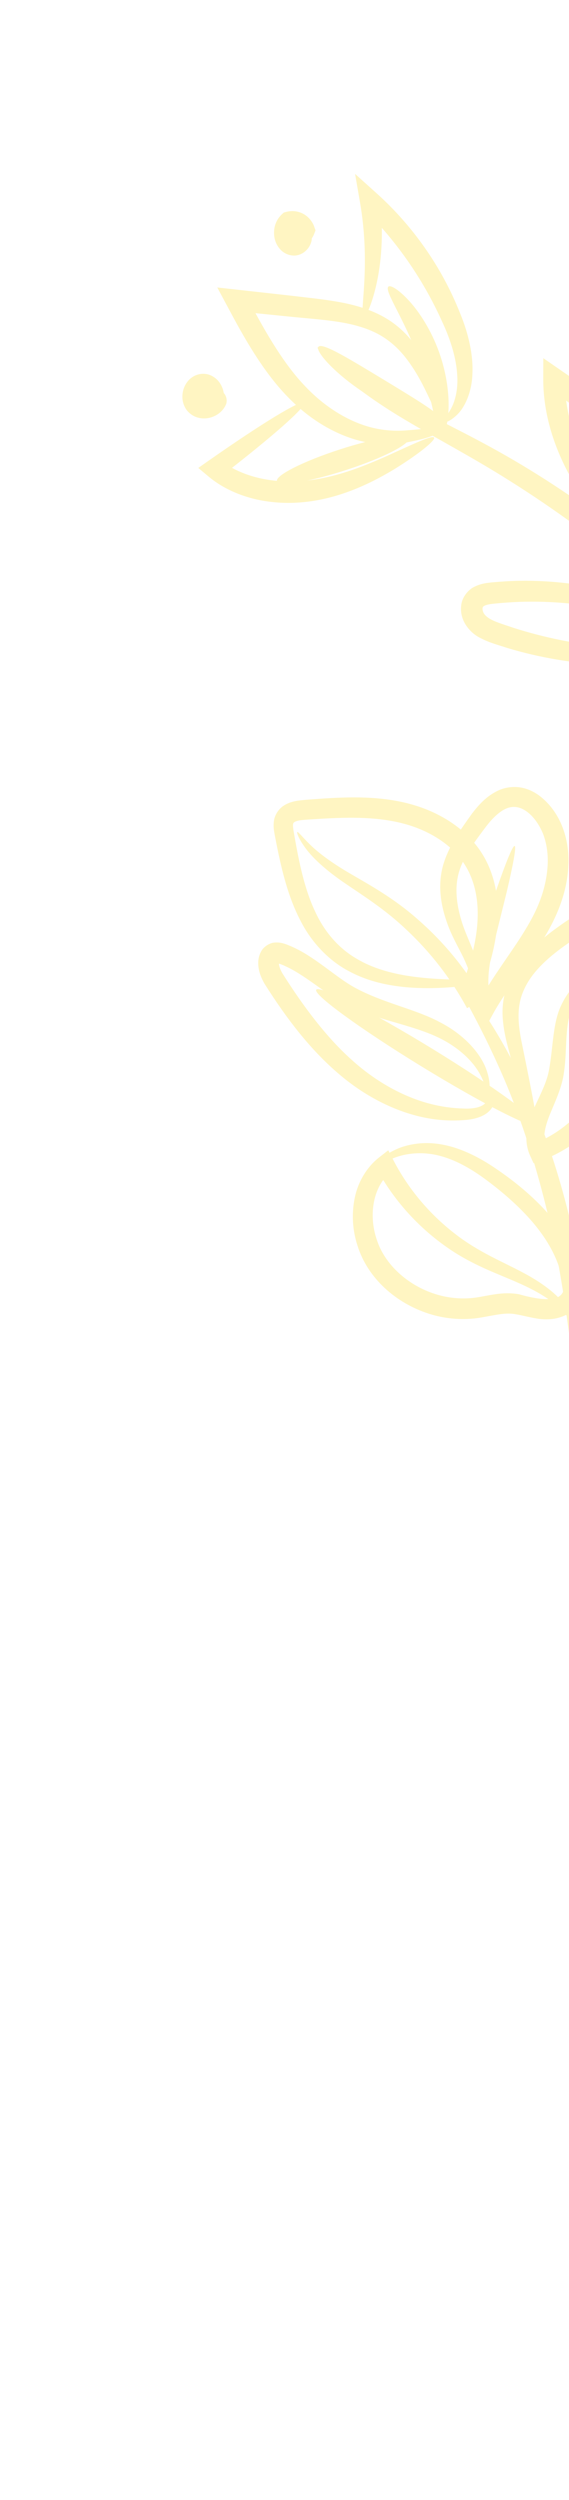 <svg width="56" height="246" viewBox="0 0 56 246" fill="none" xmlns="http://www.w3.org/2000/svg">
<g opacity="0.3">
<path d="M116.909 211.655C117.071 211.487 115.906 210.473 114.781 208.43C114.225 207.406 113.745 206.101 113.335 204.579C113.142 203.824 112.882 202.982 112.805 202.246C112.769 201.879 112.795 201.524 112.902 201.24C113.011 200.972 113.211 200.751 113.467 200.616C113.731 200.491 113.904 200.5 114.057 200.605C114.211 200.698 114.336 200.949 114.397 201.3C114.511 201.98 114.427 202.916 114.5 203.73C114.586 205.186 114.83 206.629 115.227 208.033C115.916 210.424 116.756 211.727 116.909 211.655C117.103 211.575 116.595 210.156 116.176 207.813C115.93 206.448 115.794 205.065 115.768 203.678C115.761 203.279 115.764 202.88 115.776 202.481C115.787 202.067 115.808 201.593 115.729 201.079C115.651 200.584 115.454 199.92 114.85 199.487C114.57 199.283 114.187 199.15 113.826 199.151C113.482 199.149 113.144 199.231 112.84 199.391C112.275 199.682 111.839 200.173 111.617 200.767C111.414 201.333 111.406 201.892 111.463 202.388C111.6 203.389 111.886 204.152 112.119 204.941C112.61 206.498 113.231 207.89 113.948 208.935C114.501 209.762 115.176 210.499 115.951 211.122C116.497 211.555 116.851 211.721 116.909 211.655ZM113.683 210.483C113.753 210.328 112.501 209.534 110.231 208.778C108.898 208.34 107.53 208.02 106.141 207.823C105.317 207.703 104.489 207.624 103.658 207.585L103.003 207.563C102.731 207.559 102.464 207.586 102.189 207.649C101.877 207.717 101.583 207.85 101.326 208.04C101.176 208.16 101.025 208.323 100.918 208.54C100.812 208.762 100.782 209.014 100.802 209.237L100.823 209.45L100.97 209.616L101.103 209.767C101.718 210.458 102.371 211.142 103.161 211.681C103.938 212.222 104.919 212.58 105.861 212.53C106.791 212.487 107.531 212.197 108.181 212.012C108.823 211.818 109.435 211.694 110.001 211.609C112.278 211.293 113.745 211.602 113.788 211.389C113.841 211.24 112.414 210.562 109.912 210.639C109.234 210.668 108.559 210.758 107.896 210.907C107.193 211.063 106.494 211.268 105.84 211.262C104.537 211.291 103.289 210.191 102.134 208.854L102.004 208.707L102.172 209.086C102.121 209.1 102.021 209.071 102.075 209.088C102.1 209.092 102.158 209.144 102.158 209.138C102.158 209.138 102.17 209.129 102.176 209.119C102.278 209.052 102.391 209.004 102.51 208.978C102.666 208.941 102.826 208.921 102.986 208.92L103.611 208.929C104.404 208.949 105.197 208.998 105.986 209.076C107.327 209.209 108.66 209.421 109.976 209.71C112.231 210.203 113.603 210.672 113.683 210.483ZM135.717 213.677C135.73 213.444 134.082 213.398 131.737 212.425C130.577 211.929 129.25 211.198 127.992 210.123C127.357 209.595 126.754 208.968 126.197 208.272C125.911 207.928 125.658 207.55 125.405 207.167L125.047 206.574C124.995 206.483 124.969 206.417 124.968 206.405C124.964 206.399 124.977 206.438 124.957 206.479C124.88 206.607 124.855 206.545 125.005 206.534C125.156 206.524 125.308 206.542 125.453 206.588C125.51 206.602 125.607 206.651 125.713 206.703L126.013 206.846C126.215 206.932 126.402 207.056 126.594 207.164C127.351 207.617 128.044 208.153 128.693 208.698C129.983 209.798 131.14 210.886 132.254 211.658C133.355 212.445 134.404 212.892 135.153 213.044C135.901 213.211 136.33 213.151 136.339 213.075C136.381 212.847 134.759 212.593 132.85 210.888C131.878 210.07 130.826 208.945 129.53 207.744C128.876 207.149 128.145 206.543 127.294 206.012C127.078 205.883 126.869 205.741 126.632 205.633L126.283 205.461C126.171 205.406 126.053 205.342 125.877 205.286C125.557 205.183 125.239 205.136 124.874 205.166C124.693 205.182 124.491 205.224 124.273 205.331C124.059 205.433 123.814 205.645 123.694 205.929C123.573 206.198 123.569 206.5 123.631 206.734C123.689 206.963 123.778 207.12 123.846 207.244L124.252 207.907C124.537 208.332 124.826 208.749 125.15 209.124C125.755 209.858 126.439 210.522 127.19 211.106C128.45 212.095 129.876 212.852 131.403 213.34C134.024 214.14 135.734 213.819 135.717 213.677ZM129.312 213.894C129.295 213.812 128.894 213.781 128.239 214.042C127.583 214.293 126.757 214.906 125.886 215.69C125.013 216.483 124.001 217.29 122.626 217.789C121.92 218.052 121.182 218.223 120.432 218.298C120.037 218.335 119.64 218.346 119.244 218.33C119.044 218.315 118.842 218.309 118.641 218.279C118.443 218.253 118.217 218.227 118.096 218.189C117.96 218.148 117.945 218.118 117.928 218.101C117.897 218.042 117.885 217.974 117.893 217.908C117.902 217.802 117.934 217.699 117.989 217.607C118.055 217.507 118.142 217.421 118.242 217.355C118.705 217.03 119.595 216.861 120.317 216.645C121.634 216.289 122.958 215.958 124.288 215.65C126.562 215.12 127.988 214.813 127.965 214.617C127.945 214.435 126.473 214.401 124.117 214.692C122.738 214.866 121.369 215.107 120.013 215.413L118.836 215.693C118.426 215.801 117.954 215.93 117.483 216.24C117.252 216.396 117.023 216.594 116.835 216.883C116.663 217.161 116.555 217.467 116.527 217.804C116.5 218.137 116.558 218.523 116.789 218.87C117.021 219.225 117.414 219.433 117.71 219.51C119.734 219.943 121.547 219.607 123.099 218.967C123.824 218.658 124.505 218.256 125.126 217.77C125.709 217.308 126.165 216.818 126.565 216.387C127.355 215.512 127.986 214.875 128.498 214.511C129.002 214.143 129.338 213.996 129.312 213.894ZM142.83 213.228C142.84 213.149 142.447 212.983 141.728 213.138C141.019 213.287 140.062 213.841 139.249 214.804C138.415 215.737 137.731 216.985 136.593 217.822C135.994 218.273 135.326 218.624 134.615 218.861C134.245 218.985 133.86 219.08 133.464 219.142C133.345 219.168 133.222 219.167 133.104 219.137C132.987 219.108 132.877 219.051 132.785 218.972C132.617 218.811 132.495 218.549 132.517 218.313C132.524 218.074 132.632 217.884 132.837 217.74C133.515 217.373 134.214 217.047 134.93 216.763C136.379 216.151 137.676 215.582 138.758 215.086C140.923 214.095 142.227 213.393 142.156 213.216C142.086 213.04 140.656 213.421 138.4 214.182C137.272 214.561 135.937 215.037 134.462 215.583C133.723 215.854 132.967 216.135 132.066 216.633C131.558 216.959 131.166 217.59 131.149 218.242C131.106 218.89 131.371 219.532 131.859 219.99C132.352 220.448 133.112 220.619 133.682 220.494C134.15 220.415 134.611 220.295 135.057 220.135C135.903 219.833 136.69 219.386 137.383 218.814C138.049 218.271 138.564 217.612 138.959 217.019C139.359 216.42 139.684 215.87 140.013 215.407C140.649 214.477 141.355 213.918 141.905 213.644C142.455 213.368 142.827 213.335 142.83 213.228ZM42.781 40.985C42.765 41.062 42.944 41.148 42.955 41.411C42.972 41.705 42.831 42.011 42.269 42.116C41.716 42.208 40.803 42.29 39.902 42.357C38.88 42.43 37.852 42.355 36.852 42.133C34.65 41.649 32.191 40.269 30.099 38.076C27.977 35.884 26.248 32.907 24.523 29.662L24.201 29.062L23.156 30.615C24.907 30.791 26.659 30.968 28.411 31.146C30.108 31.32 31.752 31.433 33.227 31.661C34.709 31.887 36.048 32.257 37.157 32.842C38.264 33.425 39.145 34.231 39.838 35.09C41.219 36.823 41.95 38.592 42.523 39.757C43.072 40.946 43.416 41.601 43.556 41.555C43.69 41.51 43.61 40.778 43.288 39.484C42.934 38.208 42.425 36.302 41.025 34.207C40.323 33.172 39.331 32.118 38.014 31.331C36.705 30.543 35.156 30.054 33.56 29.755C31.954 29.45 30.319 29.297 28.63 29.093C26.933 28.905 25.179 28.709 23.38 28.509L21.383 28.287L22.334 30.062L22.657 30.665C24.395 33.928 26.279 37.095 28.714 39.451C31.128 41.817 34.002 43.248 36.581 43.604C37.732 43.769 38.902 43.745 40.045 43.532C41.047 43.331 41.783 43.17 42.534 42.896C42.905 42.737 43.235 42.491 43.39 42.127C43.446 41.99 43.471 41.844 43.466 41.697C43.461 41.55 43.424 41.405 43.359 41.273C43.11 40.826 42.754 40.923 42.781 40.985Z" fill="#FFDD34"/>
<path d="M86.875 84.397C87.091 84.288 85.412 80.321 81.595 74.521C77.78 68.744 71.671 61.212 63.507 54.41C59.685 51.205 55.615 48.306 51.336 45.742C47.389 43.369 43.655 41.609 40.637 40.027C34.529 36.94 31.491 33.968 31.27 34.183C31.174 34.273 31.793 35.167 33.218 36.509C34.634 37.858 36.92 39.559 39.904 41.331C42.889 43.115 46.513 44.994 50.313 47.406C54.447 50.013 58.401 52.895 62.148 56.033C70.141 62.694 76.296 69.906 80.37 75.382C84.44 80.873 86.576 84.563 86.875 84.397Z" fill="#FFDD34"/>
<path d="M29.905 39.656C29.639 39.293 25.778 41.659 20.547 45.32L19.515 46.044L20.521 46.888C22.14 48.245 24.363 49.133 26.702 49.388C29.229 49.684 31.649 49.267 33.673 48.594C35.706 47.919 37.384 47.022 38.733 46.214C41.412 44.563 42.863 43.299 42.725 43.063C42.57 42.793 40.812 43.621 38.039 44.888C35.284 46.096 31.334 47.786 26.942 47.286C24.933 47.063 23.111 46.372 21.746 45.34L21.718 46.908C26.766 43 30.171 40.016 29.905 39.656ZM43.614 41.538C43.671 41.641 44.25 41.531 44.992 40.806C45.733 40.096 46.428 38.638 46.492 36.834C46.596 35.048 46.143 32.897 45.277 30.813C44.37 28.523 43.195 26.349 41.776 24.336C40.412 22.394 38.832 20.611 37.068 19.022L34.946 17.112L35.427 19.887C36.55 26.349 35.296 31.042 35.799 31.142C36 31.198 36.556 30.105 37.026 28.072C37.492 26.051 37.817 23.062 37.368 19.589L35.726 20.455C37.314 22.023 38.759 23.729 40.044 25.552C41.375 27.447 42.525 29.463 43.479 31.573C44.394 33.513 44.895 35.289 44.994 36.841C45.11 38.382 44.761 39.571 44.338 40.303C43.916 41.042 43.518 41.399 43.614 41.538Z" fill="#FFDD34"/>
<path d="M43.458 42.761C43.737 42.774 44.064 41.882 44.139 40.384C44.218 38.892 43.982 36.797 43.207 34.633C42.427 32.47 41.274 30.705 40.265 29.604C39.252 28.496 38.433 28.017 38.225 28.204C37.774 28.619 39.835 31.421 41.212 35.349C42.651 39.255 42.846 42.73 43.458 42.761Z" fill="#FFDD34"/>
<path d="M43.611 41.565C43.837 41.012 41.085 39.384 37.769 37.363C34.44 35.356 31.726 33.668 31.34 34.123C30.965 34.555 33.18 37.065 36.669 39.173C40.15 41.293 43.401 42.096 43.611 41.565ZM27.257 47.349C27.438 47.905 30.486 47.413 34.063 46.248C37.642 45.085 40.396 43.689 40.215 43.133C40.034 42.578 36.987 43.071 33.409 44.236C29.83 45.399 27.077 46.794 27.257 47.349ZM67.993 58.013C68.224 57.998 68.266 55.072 66.638 50.705C65.06 46.383 61.46 40.664 55.481 36.634L55.103 36.373L53.472 35.245L53.465 37.252C53.454 40.912 54.651 44.22 56.114 46.877C57.591 49.559 59.352 51.643 60.888 53.285C64.011 56.529 66.192 58.194 66.38 58.016C66.612 57.797 64.772 55.726 62.013 52.314C60.66 50.594 59.103 48.503 57.831 45.972C56.562 43.453 55.566 40.45 55.583 37.265L53.945 38.146L54.295 38.389C59.848 42.132 63.408 47.314 65.26 51.291C67.157 55.295 67.649 58.077 67.993 58.013ZM70.98 63.768C70.915 63.434 68.001 63.966 63.319 63.876C60.587 63.824 57.866 63.525 55.188 62.985C53.614 62.667 52.059 62.264 50.53 61.776C49.756 61.504 48.862 61.254 48.283 60.93C47.996 60.776 47.755 60.563 47.652 60.404C47.527 60.226 47.473 59.976 47.493 59.841C47.527 59.709 47.514 59.709 47.682 59.605C47.853 59.512 48.199 59.441 48.61 59.402C49.449 59.316 50.291 59.256 51.135 59.223C52.733 59.17 54.333 59.221 55.924 59.373C58.631 59.647 61.302 60.209 63.89 61.048C68.333 62.496 70.835 64.093 71.022 63.793C71.163 63.613 68.917 61.532 64.411 59.645C61.764 58.554 58.987 57.812 56.15 57.435C54.468 57.217 52.773 57.121 51.078 57.15C50.196 57.165 49.3 57.225 48.39 57.308C47.924 57.359 47.368 57.407 46.731 57.717C46.086 57.994 45.453 58.792 45.392 59.576C45.195 61.106 46.314 62.314 47.27 62.776C48.255 63.289 49.067 63.467 49.909 63.755C51.524 64.243 53.169 64.626 54.834 64.904C57.644 65.38 60.499 65.537 63.345 65.373C68.202 65.072 71.042 64.002 70.98 63.768ZM29.468 22.263C29.531 22.058 29.17 21.738 28.493 21.351L28.349 21.269L28.033 21.402C27.667 21.554 27.372 21.945 27.299 22.364C27.223 22.777 27.258 23.287 27.706 23.751C28.159 24.24 29.046 24.26 29.546 23.916C29.828 23.752 30.058 23.512 30.21 23.224C30.403 22.863 30.45 22.442 30.343 22.047L30.325 21.984L30.191 21.749C30.003 21.419 29.384 21.136 28.977 21.237C28.571 21.304 28.33 21.478 28.127 21.666C27.932 21.862 27.768 22.091 27.679 22.444C27.576 22.78 27.671 23.338 27.964 23.658C28.181 23.93 28.535 24.128 28.855 24.187C29.145 24.242 29.445 24.224 29.727 24.134C30.225 23.968 30.685 23.635 30.923 23.005L31.054 22.663L30.935 22.337C30.902 22.246 30.869 22.145 30.82 22.054C30.293 21.024 29.209 20.574 28.159 20.854L27.928 20.915L27.767 21.064C27.205 21.576 26.983 22.242 26.971 22.826C26.954 23.416 27.124 23.994 27.508 24.455C27.693 24.685 27.931 24.868 28.201 24.988C28.471 25.108 28.766 25.162 29.061 25.146C29.629 25.088 30.001 24.799 30.244 24.526C30.729 23.964 30.782 23.285 30.578 22.905C30.371 22.526 30.112 22.516 30.038 22.593C29.942 22.68 29.96 22.871 29.877 23.042C29.808 23.203 29.631 23.415 29.358 23.543C29.227 23.604 29.08 23.612 29.038 23.57C29.022 23.528 28.964 23.482 28.938 23.383C28.833 23.212 28.943 22.671 29.103 22.63L28.71 22.839C28.711 22.828 28.921 22.926 28.911 22.97C28.911 22.97 28.908 22.973 28.916 22.971L29.326 22.446C29.209 22.426 29.075 22.2 29.145 22.327C29.226 22.451 29.095 22.773 29.153 22.649L29.035 22.749L29.015 22.76C29.008 22.763 29.018 22.761 29.018 22.761C29.057 22.754 29.097 22.757 29.136 22.768C29.252 22.79 29.354 22.873 29.324 22.851C29.252 22.773 29.204 22.677 29.184 22.573C29.165 22.436 29.231 22.467 29.102 22.566L28.832 22.511C28.862 22.512 28.74 22.52 28.651 22.468C28.554 22.42 28.535 22.374 28.572 22.426C28.616 22.496 28.64 22.577 28.642 22.659C28.646 22.709 28.625 22.699 28.657 22.669C28.844 22.539 28.706 22.603 28.69 22.518C28.659 22.458 28.63 22.445 28.607 22.401L28.146 22.452C28.924 22.522 29.403 22.466 29.468 22.263ZM19.948 38.236C19.94 38.45 20.162 38.737 19.831 39.179C19.764 39.276 19.643 39.329 19.645 39.273C19.659 39.234 19.703 39.174 19.786 39.22C19.837 39.244 19.819 39.129 19.872 39.044C19.891 39.005 19.927 38.997 19.906 39.038C19.893 39.08 19.774 39.153 19.703 39.152L19.286 37.35C18.988 37.497 18.66 37.774 18.517 38.156C18.375 38.515 18.373 38.882 18.435 39.161C18.574 39.736 18.837 40.185 19.402 40.555C19.738 40.771 20.141 40.858 20.537 40.801C20.947 40.743 21.322 40.537 21.591 40.222C22.151 39.568 22.102 38.785 21.915 38.245C21.709 37.671 21.3 37.12 20.554 36.862C19.768 36.623 19.023 36.934 18.587 37.394C18.162 37.856 17.985 38.379 17.955 38.891C17.92 39.397 18.061 39.943 18.399 40.386C19.131 41.262 20.169 41.276 20.817 41.056C21.502 40.835 21.997 40.354 22.225 39.83L22.271 39.726C22.332 39.497 22.321 39.255 22.24 39.032C22.159 38.81 22.011 38.618 21.817 38.482C21.538 38.286 21.253 38.238 21.025 38.263C20.538 38.339 20.471 38.655 20.552 38.717C20.631 38.81 20.813 38.808 20.945 38.943C21.025 39.012 21.087 39.1 21.127 39.198C21.146 39.249 21.144 39.302 21.128 39.324C21.071 39.342 21.221 39.331 21.133 39.324L21.117 39.197C20.959 39.343 20.711 39.466 20.432 39.48C20.149 39.511 19.92 39.351 19.924 39.271C19.892 39.24 19.953 38.868 20.05 38.839C20.083 38.876 19.98 38.736 20.001 38.752C20.005 38.761 20.007 38.77 20.007 38.78L20.008 38.784L19.99 38.646L19.988 38.633C19.99 38.591 19.988 38.639 19.981 38.645C19.982 38.704 19.819 38.898 19.868 38.854C19.882 38.864 19.9 38.907 19.914 38.939C19.964 38.975 19.85 38.992 19.999 38.992C20.087 38.997 20.174 39.022 20.251 39.065C20.269 39.081 20.21 39.026 20.205 38.997L20.266 39.097L20.282 39.135L20.293 39.168C20.287 39.194 20.299 39.041 20.391 38.892L20.46 38.793L20.455 38.794C20.45 38.783 20.436 38.784 20.427 38.769C20.402 38.75 20.39 38.72 20.383 38.721C20.233 38.751 20.038 38.756 19.965 38.716C19.869 38.67 19.993 38.717 20.033 38.849L19.717 37.249C19.285 37.249 18.822 37.48 18.577 37.775C18.321 38.068 18.208 38.376 18.157 38.656C18.072 39.212 18.163 39.771 18.592 40.254C19.072 40.741 19.77 40.789 20.238 40.507C20.706 40.225 20.846 39.837 20.91 39.537C21.031 38.924 20.773 38.407 20.465 38.218C20.15 38.038 19.965 38.151 19.948 38.236ZM47.637 106.866C47.614 106.942 47.821 107.024 47.956 107.309C48.087 107.564 48.131 108.153 47.775 108.538C47.403 108.945 46.624 109.125 45.63 109.078C44.499 109.05 43.375 108.89 42.281 108.6C39.855 107.964 37.123 106.559 34.644 104.314C32.155 102.105 29.846 99.034 27.792 95.771C27.582 95.402 27.459 95.072 27.45 94.815C27.436 94.697 27.468 94.62 27.465 94.628C27.483 94.642 27.299 94.779 27.249 94.76C27.175 94.715 27.744 94.902 28.108 95.082C28.501 95.26 28.887 95.472 29.266 95.704C30.784 96.628 32.207 97.843 33.852 98.735C35.505 99.618 37.156 100.1 38.641 100.538C40.129 100.97 41.483 101.364 42.63 101.86C44.933 102.839 46.426 104.309 47.119 105.492C47.822 106.688 47.869 107.531 48.038 107.518C48.142 107.532 48.395 106.639 47.831 105.146C47.274 103.675 45.735 101.825 43.249 100.56C40.803 99.253 37.595 98.683 34.77 97.098C33.364 96.292 32.012 95.087 30.314 94.008C29.891 93.738 29.439 93.483 28.959 93.257C28.721 93.14 28.47 93.043 28.218 92.939C27.938 92.842 27.588 92.706 27.057 92.744C26.514 92.759 25.879 93.21 25.676 93.668C25.442 94.113 25.398 94.545 25.418 94.92C25.457 95.661 25.739 96.277 26.021 96.777C28.235 100.299 30.624 103.378 33.413 105.731C36.172 108.084 39.25 109.497 41.962 110.005C43.182 110.24 44.428 110.311 45.667 110.215C46.736 110.156 47.877 109.833 48.41 109.012C48.918 108.148 48.602 107.386 48.282 107.061C47.919 106.724 47.633 106.813 47.637 106.866Z" fill="#FFDD34"/>
<path d="M52.9 110.741C53.18 110.255 48.544 106.875 42.544 103.197C36.543 99.517 31.431 96.918 31.122 97.388C30.813 97.858 35.45 101.236 41.479 104.932C47.505 108.629 52.62 111.228 52.9 110.741ZM29.254 81.87C29.179 81.91 29.38 82.532 30.097 83.496C30.808 84.462 32.122 85.67 33.929 86.897C35.737 88.138 37.919 89.487 40.034 91.516C42.41 93.745 44.411 96.34 45.964 99.203L47.555 98.327C47.367 97.983 47.383 97.436 47.571 96.771C47.749 96.128 48.067 95.333 48.28 94.527C48.724 92.918 49.035 91.188 48.983 89.363C48.934 87.549 48.481 85.613 47.408 83.937C46.346 82.256 44.739 80.976 42.983 80.101C39.96 78.597 36.656 78.389 33.702 78.481C32.956 78.504 32.222 78.546 31.501 78.596C30.749 78.659 30.14 78.677 29.297 78.787C28.883 78.857 28.418 78.96 27.933 79.27C27.444 79.565 27.034 80.193 26.964 80.755C26.878 81.31 26.965 81.743 27.027 82.098L27.221 83.1C27.75 85.746 28.388 88.327 29.559 90.567C30.69 92.819 32.476 94.609 34.398 95.595C36.312 96.618 38.235 96.963 39.868 97.132C41.516 97.283 42.927 97.238 44.068 97.166C46.352 97.001 47.586 96.745 47.578 96.617C47.571 96.465 46.307 96.454 44.059 96.372C42.936 96.326 41.564 96.252 40.016 96.004C38.479 95.741 36.732 95.312 35.102 94.338C33.461 93.392 32.025 91.848 31.069 89.808C30.085 87.782 29.531 85.356 29.066 82.75C28.963 82.121 28.781 81.317 28.85 81.078C28.882 80.959 28.887 80.961 28.986 80.886C29.089 80.82 29.315 80.746 29.591 80.708C30.14 80.643 30.95 80.61 31.624 80.564C32.332 80.524 33.042 80.49 33.753 80.475C36.587 80.412 39.516 80.645 42.077 81.925C43.573 82.671 44.873 83.72 45.707 85.03C46.551 86.334 46.945 87.879 47.005 89.432C47.069 90.99 46.82 92.549 46.437 94.026C46.254 94.772 45.988 95.446 45.764 96.301C45.558 97.111 45.412 98.202 45.961 99.198L47.553 98.322C45.846 95.332 43.645 92.654 41.042 90.4C38.732 88.363 36.347 87.062 34.514 85.99C32.66 84.915 31.336 83.918 30.525 83.118C29.714 82.324 29.351 81.813 29.254 81.87Z" fill="#FFDD34"/>
<path d="M50.649 83.242C50.468 83.189 49.83 84.745 48.868 87.508C48.289 89.173 47.733 90.845 47.201 92.525C46.904 93.517 46.605 94.602 46.469 95.817C46.335 97.023 46.37 98.398 46.881 99.746L47.561 101.536L48.486 99.828C49.574 97.821 51.175 95.826 52.754 93.505C54.326 91.22 55.847 88.322 55.942 85.015C56.039 82.52 55.163 79.847 53.04 78.262C52.502 77.877 51.86 77.572 51.143 77.472C50.443 77.379 49.73 77.479 49.083 77.762C47.857 78.328 47.094 79.228 46.455 80.053C45.28 81.705 44.119 83.29 43.584 85.231C43.071 87.169 43.404 89.011 43.892 90.49C44.368 91.984 45.127 93.225 45.605 94.222C46.094 95.259 46.406 96.213 46.671 97.003C47.187 98.593 47.566 99.461 47.703 99.419C47.837 99.379 47.722 98.464 47.44 96.807C47.29 95.979 47.079 94.948 46.657 93.788C46.21 92.599 45.622 91.468 45.271 90.077C44.913 88.717 44.745 87.169 45.208 85.695C45.657 84.227 46.784 82.724 47.935 81.205C48.505 80.485 49.164 79.836 49.846 79.549C50.519 79.277 51.189 79.374 51.87 79.877C52.536 80.367 53.09 81.181 53.446 82.046C53.783 82.933 53.939 83.928 53.906 84.954C53.855 86.3 53.541 87.649 53.036 88.887C52.546 90.118 51.837 91.299 51.114 92.422C49.646 94.666 48.031 96.779 46.92 99.011L48.524 99.093C47.694 97.087 48.153 94.817 48.6 92.904C49.02 91.202 49.441 89.5 49.863 87.798C50.533 84.95 50.83 83.295 50.649 83.242Z" fill="#FFDD34"/>
<path d="M57.985 94.022C57.866 94.034 57.932 94.564 57.537 95.374C57.344 95.782 57.024 96.248 56.611 96.797C56.207 97.35 55.672 97.981 55.253 98.876C54.382 100.654 54.455 103.017 54.031 105.293C53.828 106.422 53.282 107.49 52.674 108.798C52.381 109.449 52.081 110.158 51.909 110.989C51.721 111.803 51.765 112.823 52.173 113.718L52.511 114.457L53.304 114.176C55.91 113.246 58.357 111.338 60.083 108.76C61.847 106.203 62.807 102.93 62.814 99.621C62.838 96.865 62.245 94.218 61.315 91.831C61.042 91.253 60.944 90.654 60.258 89.887C59.914 89.517 59.318 89.241 58.787 89.244C58.25 89.234 57.832 89.39 57.492 89.548C56.798 89.892 56.38 90.222 55.876 90.547C55.386 90.874 54.908 91.216 54.44 91.563C52.59 92.956 50.862 94.615 50.017 96.727C49.611 97.732 49.421 98.811 49.462 99.895C49.501 100.914 49.692 101.839 49.898 102.686C51.644 109.314 52.872 113.338 53.144 113.28C53.422 113.221 52.68 109.039 51.305 102.381C50.989 100.745 50.816 98.997 51.573 97.383C52.286 95.751 53.786 94.335 55.549 93.075C56.002 92.753 56.463 92.442 56.93 92.141C57.399 91.846 57.93 91.481 58.303 91.314C58.496 91.224 58.659 91.193 58.723 91.202C58.79 91.213 58.781 91.204 58.852 91.271C59.005 91.395 59.242 92.014 59.455 92.552C60.279 94.741 60.8 97.149 60.777 99.608C60.765 102.574 59.949 105.407 58.437 107.665C56.956 109.944 54.873 111.625 52.674 112.481L53.804 112.94C53.303 111.985 53.686 110.695 54.202 109.456C54.716 108.231 55.328 106.892 55.5 105.552C55.696 104.243 55.683 103.07 55.756 102.024C55.819 100.98 55.96 100.06 56.24 99.287C56.516 98.525 56.955 97.865 57.303 97.251C57.655 96.638 57.938 96.073 58.067 95.57C58.34 94.548 58.053 93.992 57.985 94.022ZM67.786 121.045C67.736 120.927 65.725 121.76 63.412 124.633C62.279 126.049 61.149 128.088 60.474 130.512C60.29 131.093 60.099 131.67 59.843 132.199C59.589 132.742 59.272 133.162 58.809 133.69C58.37 134.228 57.795 134.81 57.511 135.8C57.377 136.29 57.364 136.806 57.472 137.302C57.585 137.826 57.931 138.421 58.499 138.753L58.887 138.981L59.309 138.792C62.036 137.568 65.142 136.243 68.023 133.989C69.448 132.856 70.793 131.49 71.841 129.823C72.909 128.176 73.586 126.16 73.752 124.136C74.01 121.09 73.407 118.296 72.877 115.652C72.768 115.254 72.691 114.785 72.163 114.251C71.895 113.988 71.449 113.8 71.04 113.808C70.609 113.81 70.273 113.979 70.046 114.126C69.588 114.445 69.403 114.699 69.188 114.871C68.98 115.074 68.752 115.258 68.519 115.437C67.591 116.156 66.525 116.718 65.448 117.25C63.3 118.309 61.016 119.261 59.267 120.9C57.493 122.53 56.58 124.658 56.217 126.576C55.899 128.308 55.947 130.087 56.356 131.799C56.656 133.063 57.11 134.284 57.709 135.436C58.703 137.309 59.498 138.168 59.599 138.102C59.735 138.019 59.168 137.01 58.434 135.113C57.749 133.243 56.823 130.299 57.626 126.877C58.035 125.197 58.892 123.443 60.398 122.153C61.896 120.827 64.004 119.982 66.26 118.941C67.385 118.413 68.571 117.825 69.69 116.988C69.975 116.781 70.248 116.558 70.507 116.318C70.788 116.076 71.03 115.825 71.118 115.781C71.204 115.886 70.996 115.424 71.043 115.442C71.042 115.43 71.043 115.442 71.039 115.454C71.042 115.434 71.049 115.42 71.046 115.426C71.046 115.426 71.023 115.476 70.951 115.556C70.922 115.583 70.868 115.641 70.818 115.675C70.78 115.71 70.808 115.683 70.803 115.701C70.818 115.725 70.83 115.75 70.84 115.775C70.87 115.851 70.902 115.958 70.928 116.082C71.423 118.645 71.957 121.339 71.724 123.955C71.485 127.47 69.352 130.398 66.794 132.46C64.22 134.538 61.266 135.899 58.573 137.199L59.383 137.237C59.197 137.184 59.019 136.705 59.146 136.21C59.234 135.775 59.626 135.24 60.052 134.712C60.487 134.186 60.965 133.497 61.233 132.829C61.519 132.161 61.696 131.514 61.855 130.909C62.397 128.531 63.288 126.682 64.243 125.233C66.172 122.361 67.938 121.234 67.786 121.045Z" fill="#FFDD34"/>
<path d="M56.347 130.014C56.42 129.982 56.271 129.329 55.538 128.352C54.821 127.364 53.388 126.229 51.443 125.209C49.499 124.162 47.096 123.209 44.825 121.438C42.547 119.691 40.318 117.257 38.721 114.166L38.212 113.185L37.329 113.874C36.096 114.835 35.236 116.293 34.917 117.846C34.59 119.427 34.685 121.066 35.193 122.597C36.195 125.786 38.973 128.24 42.235 129.276C43.748 129.756 45.345 129.903 46.92 129.708C48.475 129.484 49.66 129.1 50.767 129.324C51.361 129.416 52.016 129.606 52.756 129.728C53.476 129.862 54.402 129.875 55.199 129.595C55.987 129.334 56.876 128.748 57.214 127.741C57.388 127.25 57.38 126.769 57.339 126.385C57.299 125.993 57.216 125.682 57.146 125.34C56.514 122.646 54.984 120.494 53.398 118.814C51.782 117.128 50.084 115.839 48.459 114.76C46.824 113.684 45.138 112.918 43.555 112.629C41.961 112.32 40.543 112.524 39.482 112.893C37.314 113.689 36.734 114.983 36.832 115.004C36.954 115.139 37.722 114.123 39.705 113.655C40.894 113.391 42.13 113.42 43.305 113.738C44.683 114.095 46.152 114.86 47.644 115.947C49.136 117.042 50.725 118.359 52.155 119.956C53.571 121.555 54.841 123.499 55.315 125.749C56.134 128.115 53.98 128.179 51.091 127.356C50.328 127.211 49.445 127.238 48.719 127.355C47.972 127.465 47.294 127.624 46.661 127.701C45.378 127.851 44.078 127.725 42.847 127.334C40.155 126.49 37.86 124.433 37.081 121.977C36.241 119.521 36.732 116.691 38.477 115.325L37.085 115.033C38.747 118.071 41.083 120.687 43.914 122.681C46.45 124.488 49.035 125.346 50.953 126.209C52.904 127.057 54.297 127.951 55.098 128.748C55.911 129.528 56.239 130.073 56.347 130.014Z" fill="#FFDD34"/>
<path d="M58.386 158.024C58.659 158.019 58.886 154.432 58.915 148.618C58.917 142.813 58.739 134.733 57.284 125.91C55.836 117.08 53.084 109.338 50.306 104.169C47.561 98.966 45.089 96.257 44.908 96.401C44.638 96.588 46.661 99.562 49.011 104.798C51.397 110.011 53.852 117.591 55.276 126.245C56.704 134.899 57.111 142.885 57.475 148.66C57.815 154.442 58.096 158.03 58.386 158.024Z" fill="#FFDD34"/>
<path d="M58.135 146.749C58.702 146.782 59.219 144.47 59.165 141.681C59.134 140.553 59.103 139.497 59.068 138.299C59.056 137.521 59.229 137.064 59.049 136.83C58.956 136.73 58.753 136.734 58.467 136.908C58.198 137.085 57.885 137.459 57.67 137.954C57.241 138.949 57.117 140.297 57.13 141.699C57.182 144.498 57.577 146.717 58.135 146.749ZM77.701 165.557C77.702 165.691 78.811 165.808 80.603 165.888C81.5 165.936 82.567 165.93 83.685 166.102C84.808 166.257 85.921 166.731 86.972 167.512C88.017 168.299 88.914 169.225 89.769 170.052C90.621 170.881 91.446 171.607 92.225 172.114C92.837 172.524 93.514 172.828 94.226 173.015C94.743 173.104 95.026 173.109 95.039 173.046C95.052 172.979 94.798 172.847 94.351 172.658C93.921 172.421 93.297 172.113 92.627 171.556C91.951 171.016 91.214 170.278 90.406 169.421C89.593 168.57 88.692 167.593 87.551 166.731C86.415 165.873 85.042 165.325 83.805 165.215C82.57 165.079 81.493 165.163 80.601 165.202C78.809 165.297 77.701 165.423 77.701 165.557Z" fill="#FFDD34"/>
<path d="M77.375 159.15C77.428 159.117 77.402 158.916 77.209 158.601C77.082 158.398 76.91 158.227 76.706 158.102C76.549 158.006 76.372 157.949 76.189 157.935C76.005 157.922 75.822 157.953 75.653 158.025C75.464 158.109 75.27 158.235 75.129 158.461C74.98 158.678 74.943 159.031 75.055 159.298C75.168 159.581 75.384 159.768 75.582 159.896C75.774 160.013 75.978 160.11 76.191 160.185C76.416 160.275 76.651 160.335 76.891 160.366C77.159 160.391 77.494 160.373 77.81 160.17C78.092 159.973 78.332 159.686 78.359 159.239C78.366 159.01 78.29 158.786 78.145 158.608C78.01 158.442 77.859 158.35 77.736 158.28C77.507 158.151 77.264 158.048 77.012 157.972C76.752 157.899 76.463 157.841 76.12 157.912C75.768 157.983 75.433 158.255 75.314 158.613C75.193 158.973 75.272 159.306 75.398 159.559C75.525 159.81 75.722 160.017 75.967 160.155C76.167 160.266 76.385 160.343 76.612 160.381C76.797 160.413 76.984 160.432 77.172 160.437C77.327 160.435 77.52 160.478 77.795 160.38C77.937 160.324 78.055 160.221 78.129 160.088C78.191 159.97 78.216 159.835 78.201 159.703C78.178 159.506 78.085 159.323 77.939 159.188C77.626 158.927 77.334 158.989 77.15 159.026C76.779 159.139 76.647 159.284 76.661 159.34C76.679 159.411 76.891 159.385 77.19 159.403C77.327 159.41 77.509 159.471 77.544 159.562C77.574 159.611 77.596 159.689 77.584 159.735C77.59 159.764 77.545 159.751 77.589 159.769C77.613 159.797 77.559 159.72 77.564 159.734C77.547 159.736 77.416 159.721 77.247 159.691C77.093 159.668 76.94 159.637 76.79 159.595C76.647 159.554 76.516 159.501 76.412 159.427C76.32 159.364 76.248 159.276 76.206 159.173C76.128 158.935 76.19 158.874 76.319 158.843C76.504 158.8 76.923 158.935 77.262 159.128C77.31 159.151 77.354 159.182 77.392 159.22L77.395 159.225L77.424 159.21C77.429 159.211 77.393 159.215 77.393 159.215C77.404 159.222 77.352 159.332 77.281 159.379C77.18 159.473 76.826 159.459 76.481 159.337C76.122 159.239 75.844 159.085 75.796 158.982C75.768 158.921 75.757 158.898 75.781 158.831C75.817 158.753 75.876 158.687 75.951 158.643C76.27 158.419 76.689 158.66 76.926 158.851C77.173 159.049 77.314 159.188 77.375 159.15ZM78.266 165.451C78.267 165.477 78.317 165.511 78.42 165.489C78.513 165.465 78.679 165.378 78.718 165.134L78.727 165.076L78.648 164.999C78.472 164.826 78.162 164.643 77.744 164.609C77.491 164.587 77.237 164.621 76.999 164.709C76.762 164.797 76.547 164.937 76.37 165.119C76.316 165.179 76.257 165.248 76.206 165.354C76.155 165.455 76.116 165.618 76.159 165.78C76.263 166.117 76.501 166.218 76.645 166.292C76.942 166.424 77.261 166.496 77.586 166.505C77.947 166.516 78.307 166.451 78.642 166.316C78.977 166.181 79.281 165.979 79.534 165.721L79.812 165.434L79.561 165.107C79.122 164.535 78.4 164.2 77.653 164.198C77.318 164.197 76.987 164.267 76.681 164.403C76.39 164.53 76.05 164.765 75.877 165.129C75.789 165.309 75.721 165.572 75.812 165.85C75.9 166.125 76.135 166.305 76.288 166.376C76.546 166.497 76.821 166.581 77.104 166.624C78.183 166.785 79.138 166.378 79.698 165.834L80.064 165.478L79.642 165.282C78.915 164.944 78.265 165.066 77.897 165.22C77.518 165.385 77.382 165.574 77.415 165.623C77.452 165.684 77.649 165.612 77.992 165.578C78.326 165.547 78.844 165.568 79.315 165.873L79.259 165.321C78.782 165.675 78.031 165.907 77.261 165.746C77.077 165.709 76.868 165.633 76.722 165.558C76.69 165.547 76.695 165.518 76.674 165.543C76.655 165.565 76.604 165.599 76.638 165.577L76.613 165.589C76.646 165.583 76.68 165.582 76.714 165.588L76.729 165.552C76.815 165.357 77.252 165.164 77.652 165.169C78.118 165.17 78.564 165.379 78.816 165.69L78.844 165.076C78.523 165.434 78.034 165.626 77.587 165.643C77.363 165.652 77.142 165.62 76.952 165.555C76.927 165.546 76.902 165.536 76.878 165.525C76.892 165.506 76.828 165.577 76.803 165.591C76.773 165.614 76.751 165.62 76.751 165.62C76.726 165.62 76.809 165.616 76.888 165.653C76.885 165.649 76.897 165.622 76.919 165.593C77.118 165.325 77.454 165.183 77.741 165.156C77.984 165.128 78.231 165.167 78.454 165.268L78.385 165.133C78.431 165.296 78.252 165.407 78.266 165.451ZM84.942 143.323C85.064 143.389 85.296 143.228 85.597 142.896L85.362 143.081C85.355 143.116 85.328 143.131 85.327 143.16C85.327 143.184 85.297 143.23 85.272 143.154C85.246 143.067 85.342 142.958 85.358 142.953C85.362 142.939 85.438 142.886 85.555 143.041L85.619 143.248C85.662 143.357 85.557 143.629 85.437 143.694C85.328 143.77 85.275 143.769 85.232 143.775C85.187 143.776 85.147 143.777 85.063 143.729C84.981 143.694 84.855 143.521 84.854 143.383C84.835 143.183 84.976 143.05 85.011 143.043C85.057 143.023 85.094 143 85.218 143.05L85.526 143.355L85.532 143.364C85.522 143.393 85.554 143.303 85.521 143.328L85.243 143.41C85.27 143.359 85.514 143.506 85.536 143.58C85.565 143.61 85.569 143.631 85.597 143.641C85.615 143.663 85.565 143.721 85.496 143.751C85.375 143.805 85.24 143.819 85.111 143.791C85.005 143.768 84.924 143.684 84.841 143.687C84.771 143.685 84.658 143.794 84.722 144.045C84.789 144.296 85.091 144.568 85.531 144.611C85.808 144.639 86.085 144.557 86.302 144.384C86.438 144.267 86.544 144.118 86.612 143.952C86.679 143.785 86.705 143.605 86.689 143.426C86.657 143.072 86.497 142.742 86.238 142.499C86.096 142.358 85.926 142.247 85.739 142.174C85.553 142.101 85.353 142.067 85.153 142.073L85.011 142.078L84.874 142.155C84.297 142.481 84.019 143.132 84.227 143.806C84.245 143.866 84.274 143.925 84.299 143.978L84.394 144.185L84.608 144.284C84.766 144.36 84.941 144.397 85.117 144.394C85.293 144.391 85.466 144.347 85.621 144.265C85.785 144.184 85.925 144.062 86.028 143.911C86.154 143.729 86.213 143.508 86.195 143.287C86.186 143.015 85.982 142.721 85.789 142.616C85.594 142.497 85.423 142.467 85.252 142.466C85.081 142.47 84.9 142.497 84.687 142.646C84.46 142.779 84.304 143.183 84.366 143.414L84.412 143.586L84.43 143.621C84.564 143.865 84.794 144.021 84.998 144.083C85.188 144.143 85.391 144.149 85.584 144.1C85.949 144.036 86.333 143.644 86.32 143.233C86.322 143.079 86.284 142.927 86.212 142.791C86.139 142.655 86.034 142.539 85.905 142.455C85.694 142.307 85.397 142.264 85.173 142.355L84.962 142.44L84.936 142.541C84.825 142.976 84.82 143.258 84.942 143.323ZM80.936 180.609C81.059 180.674 81.291 180.514 81.591 180.182L81.356 180.367C81.349 180.402 81.322 180.417 81.321 180.446C81.321 180.47 81.291 180.516 81.266 180.44C81.241 180.353 81.337 180.244 81.352 180.239C81.356 180.225 81.432 180.172 81.549 180.327L81.614 180.534C81.656 180.643 81.552 180.915 81.431 180.979C81.322 181.056 81.27 181.055 81.227 181.061C81.182 181.062 81.141 181.063 81.058 181.015C80.975 180.98 80.85 180.807 80.848 180.669C80.829 180.469 80.971 180.336 81.005 180.329C81.052 180.309 81.089 180.286 81.212 180.336L81.521 180.641L81.526 180.65C81.516 180.678 81.548 180.589 81.516 180.614L81.238 180.695C81.265 180.645 81.508 180.792 81.53 180.866C81.56 180.896 81.563 180.917 81.592 180.927C81.609 180.949 81.559 181.007 81.49 181.037C81.369 181.09 81.235 181.104 81.105 181.077C81 181.054 80.918 180.969 80.835 180.973C80.766 180.971 80.653 181.08 80.716 181.331C80.784 181.581 81.085 181.854 81.525 181.896C81.802 181.924 82.079 181.843 82.297 181.67C82.433 181.552 82.539 181.404 82.606 181.238C82.673 181.071 82.7 180.891 82.683 180.712C82.652 180.358 82.491 180.028 82.232 179.785C82.09 179.644 81.92 179.533 81.734 179.46C81.547 179.387 81.347 179.353 81.147 179.359L81.005 179.364L80.869 179.441C80.292 179.767 80.013 180.418 80.222 181.091C80.24 181.152 80.269 181.211 80.293 181.264L80.388 181.471L80.602 181.57C80.761 181.646 80.935 181.683 81.111 181.68C81.287 181.677 81.46 181.633 81.616 181.551C81.779 181.47 81.919 181.348 82.023 181.197C82.149 181.015 82.208 180.794 82.19 180.573C82.18 180.301 81.977 180.007 81.783 179.901C81.589 179.783 81.418 179.753 81.247 179.752C81.076 179.756 80.894 179.783 80.682 179.932C80.455 180.065 80.298 180.469 80.36 180.7L80.407 180.872L80.425 180.906C80.558 181.151 80.789 181.307 80.992 181.369C81.182 181.429 81.385 181.435 81.579 181.386C81.943 181.322 82.327 180.93 82.314 180.519C82.316 180.365 82.279 180.213 82.206 180.077C82.134 179.941 82.028 179.825 81.899 179.741C81.688 179.593 81.392 179.55 81.167 179.641L80.957 179.726L80.93 179.827C80.819 180.262 80.814 180.544 80.936 180.609ZM115.878 185.477C116.001 185.542 116.233 185.381 116.533 185.049L116.298 185.234C116.291 185.269 116.264 185.285 116.263 185.313C116.263 185.338 116.233 185.384 116.208 185.307C116.183 185.22 116.278 185.112 116.294 185.106C116.298 185.093 116.374 185.039 116.491 185.195L116.555 185.401C116.598 185.511 116.493 185.782 116.373 185.847C116.264 185.923 116.212 185.922 116.168 185.929C116.124 185.929 116.083 185.93 116 185.882C115.917 185.847 115.792 185.675 115.79 185.536C115.771 185.337 115.912 185.204 115.947 185.197C115.993 185.176 116.03 185.153 116.154 185.204L116.463 185.508L116.468 185.517C116.458 185.546 116.49 185.456 116.457 185.482L116.18 185.563C116.207 185.513 116.45 185.659 116.472 185.733C116.501 185.763 116.505 185.784 116.534 185.794C116.551 185.816 116.501 185.874 116.432 185.904C116.311 185.958 116.176 185.972 116.047 185.944C115.942 185.921 115.86 185.837 115.777 185.84C115.708 185.838 115.594 185.948 115.658 186.198C115.726 186.449 116.027 186.721 116.467 186.764C116.744 186.792 117.021 186.711 117.239 186.537C117.375 186.42 117.481 186.272 117.548 186.105C117.615 185.939 117.641 185.759 117.625 185.58C117.594 185.226 117.433 184.896 117.174 184.652C117.032 184.511 116.862 184.401 116.676 184.328C116.489 184.254 116.289 184.22 116.089 184.227L115.947 184.231L115.81 184.308C115.234 184.634 114.955 185.286 115.163 185.959C115.181 186.019 115.211 186.078 115.235 186.132L115.33 186.338L115.544 186.437C115.703 186.513 115.877 186.551 116.053 186.548C116.229 186.544 116.402 186.5 116.558 186.419C116.721 186.337 116.861 186.215 116.965 186.065C117.091 185.882 117.149 185.662 117.131 185.441C117.122 185.169 116.918 184.874 116.725 184.769C116.531 184.651 116.359 184.621 116.189 184.619C116.018 184.624 115.836 184.65 115.624 184.799C115.397 184.932 115.24 185.336 115.302 185.567L115.348 185.74L115.367 185.774C115.5 186.019 115.731 186.174 115.934 186.236C116.124 186.296 116.327 186.302 116.52 186.254C116.885 186.189 117.269 185.797 117.256 185.386C117.258 185.232 117.221 185.08 117.148 184.944C117.076 184.808 116.97 184.693 116.841 184.609C116.63 184.461 116.334 184.417 116.109 184.508L115.899 184.593L115.872 184.694C115.761 185.129 115.756 185.411 115.878 185.477ZM68.508 68.024C68.63 68.089 68.862 67.928 69.163 67.596L68.927 67.781C68.921 67.816 68.893 67.831 68.893 67.86C68.893 67.885 68.862 67.931 68.837 67.854C68.812 67.767 68.908 67.659 68.924 67.653C68.928 67.64 69.004 67.586 69.12 67.741L69.185 67.948C69.228 68.058 69.123 68.329 69.003 68.394C68.894 68.47 68.841 68.469 68.798 68.475C68.753 68.476 68.712 68.477 68.629 68.429C68.546 68.394 68.421 68.221 68.42 68.083C68.401 67.883 68.542 67.75 68.577 67.744C68.623 67.723 68.66 67.7 68.784 67.751L69.092 68.055L69.097 68.064C69.088 68.093 69.12 68.003 69.087 68.029L68.809 68.11C68.836 68.059 69.08 68.206 69.102 68.28C69.131 68.31 69.134 68.331 69.163 68.341C69.18 68.363 69.13 68.421 69.062 68.451C68.941 68.505 68.806 68.519 68.677 68.491C68.571 68.468 68.49 68.384 68.407 68.387C68.337 68.385 68.224 68.494 68.288 68.745C68.355 68.996 68.656 69.268 69.097 69.311C69.374 69.339 69.65 69.257 69.868 69.084C70.004 68.967 70.11 68.819 70.177 68.652C70.245 68.486 70.271 68.305 70.254 68.127C70.223 67.773 70.063 67.443 69.804 67.199C69.662 67.058 69.492 66.948 69.305 66.874C69.118 66.801 68.919 66.767 68.719 66.774L68.577 66.778L68.44 66.855C67.863 67.181 67.585 67.832 67.793 68.506C67.811 68.566 67.84 68.625 67.865 68.678L67.959 68.885L68.174 68.984C68.332 69.06 68.507 69.098 68.683 69.094C68.859 69.091 69.031 69.047 69.187 68.966C69.351 68.884 69.491 68.762 69.594 68.612C69.72 68.429 69.779 68.209 69.761 67.987C69.752 67.715 69.548 67.421 69.355 67.316C69.16 67.198 68.989 67.168 68.818 67.166C68.647 67.171 68.465 67.197 68.253 67.346C68.026 67.479 67.87 67.883 67.932 68.114L67.978 68.286L67.996 68.321C68.129 68.565 68.36 68.721 68.563 68.783C68.754 68.843 68.957 68.849 69.15 68.8C69.515 68.736 69.898 68.344 69.886 67.933C69.887 67.779 69.85 67.627 69.778 67.491C69.705 67.355 69.6 67.24 69.471 67.155C69.26 67.008 68.963 66.964 68.738 67.055L68.528 67.14L68.501 67.241C68.391 67.676 68.386 67.958 68.508 68.024Z" fill="#FFDD34"/>
</g>
</svg>
